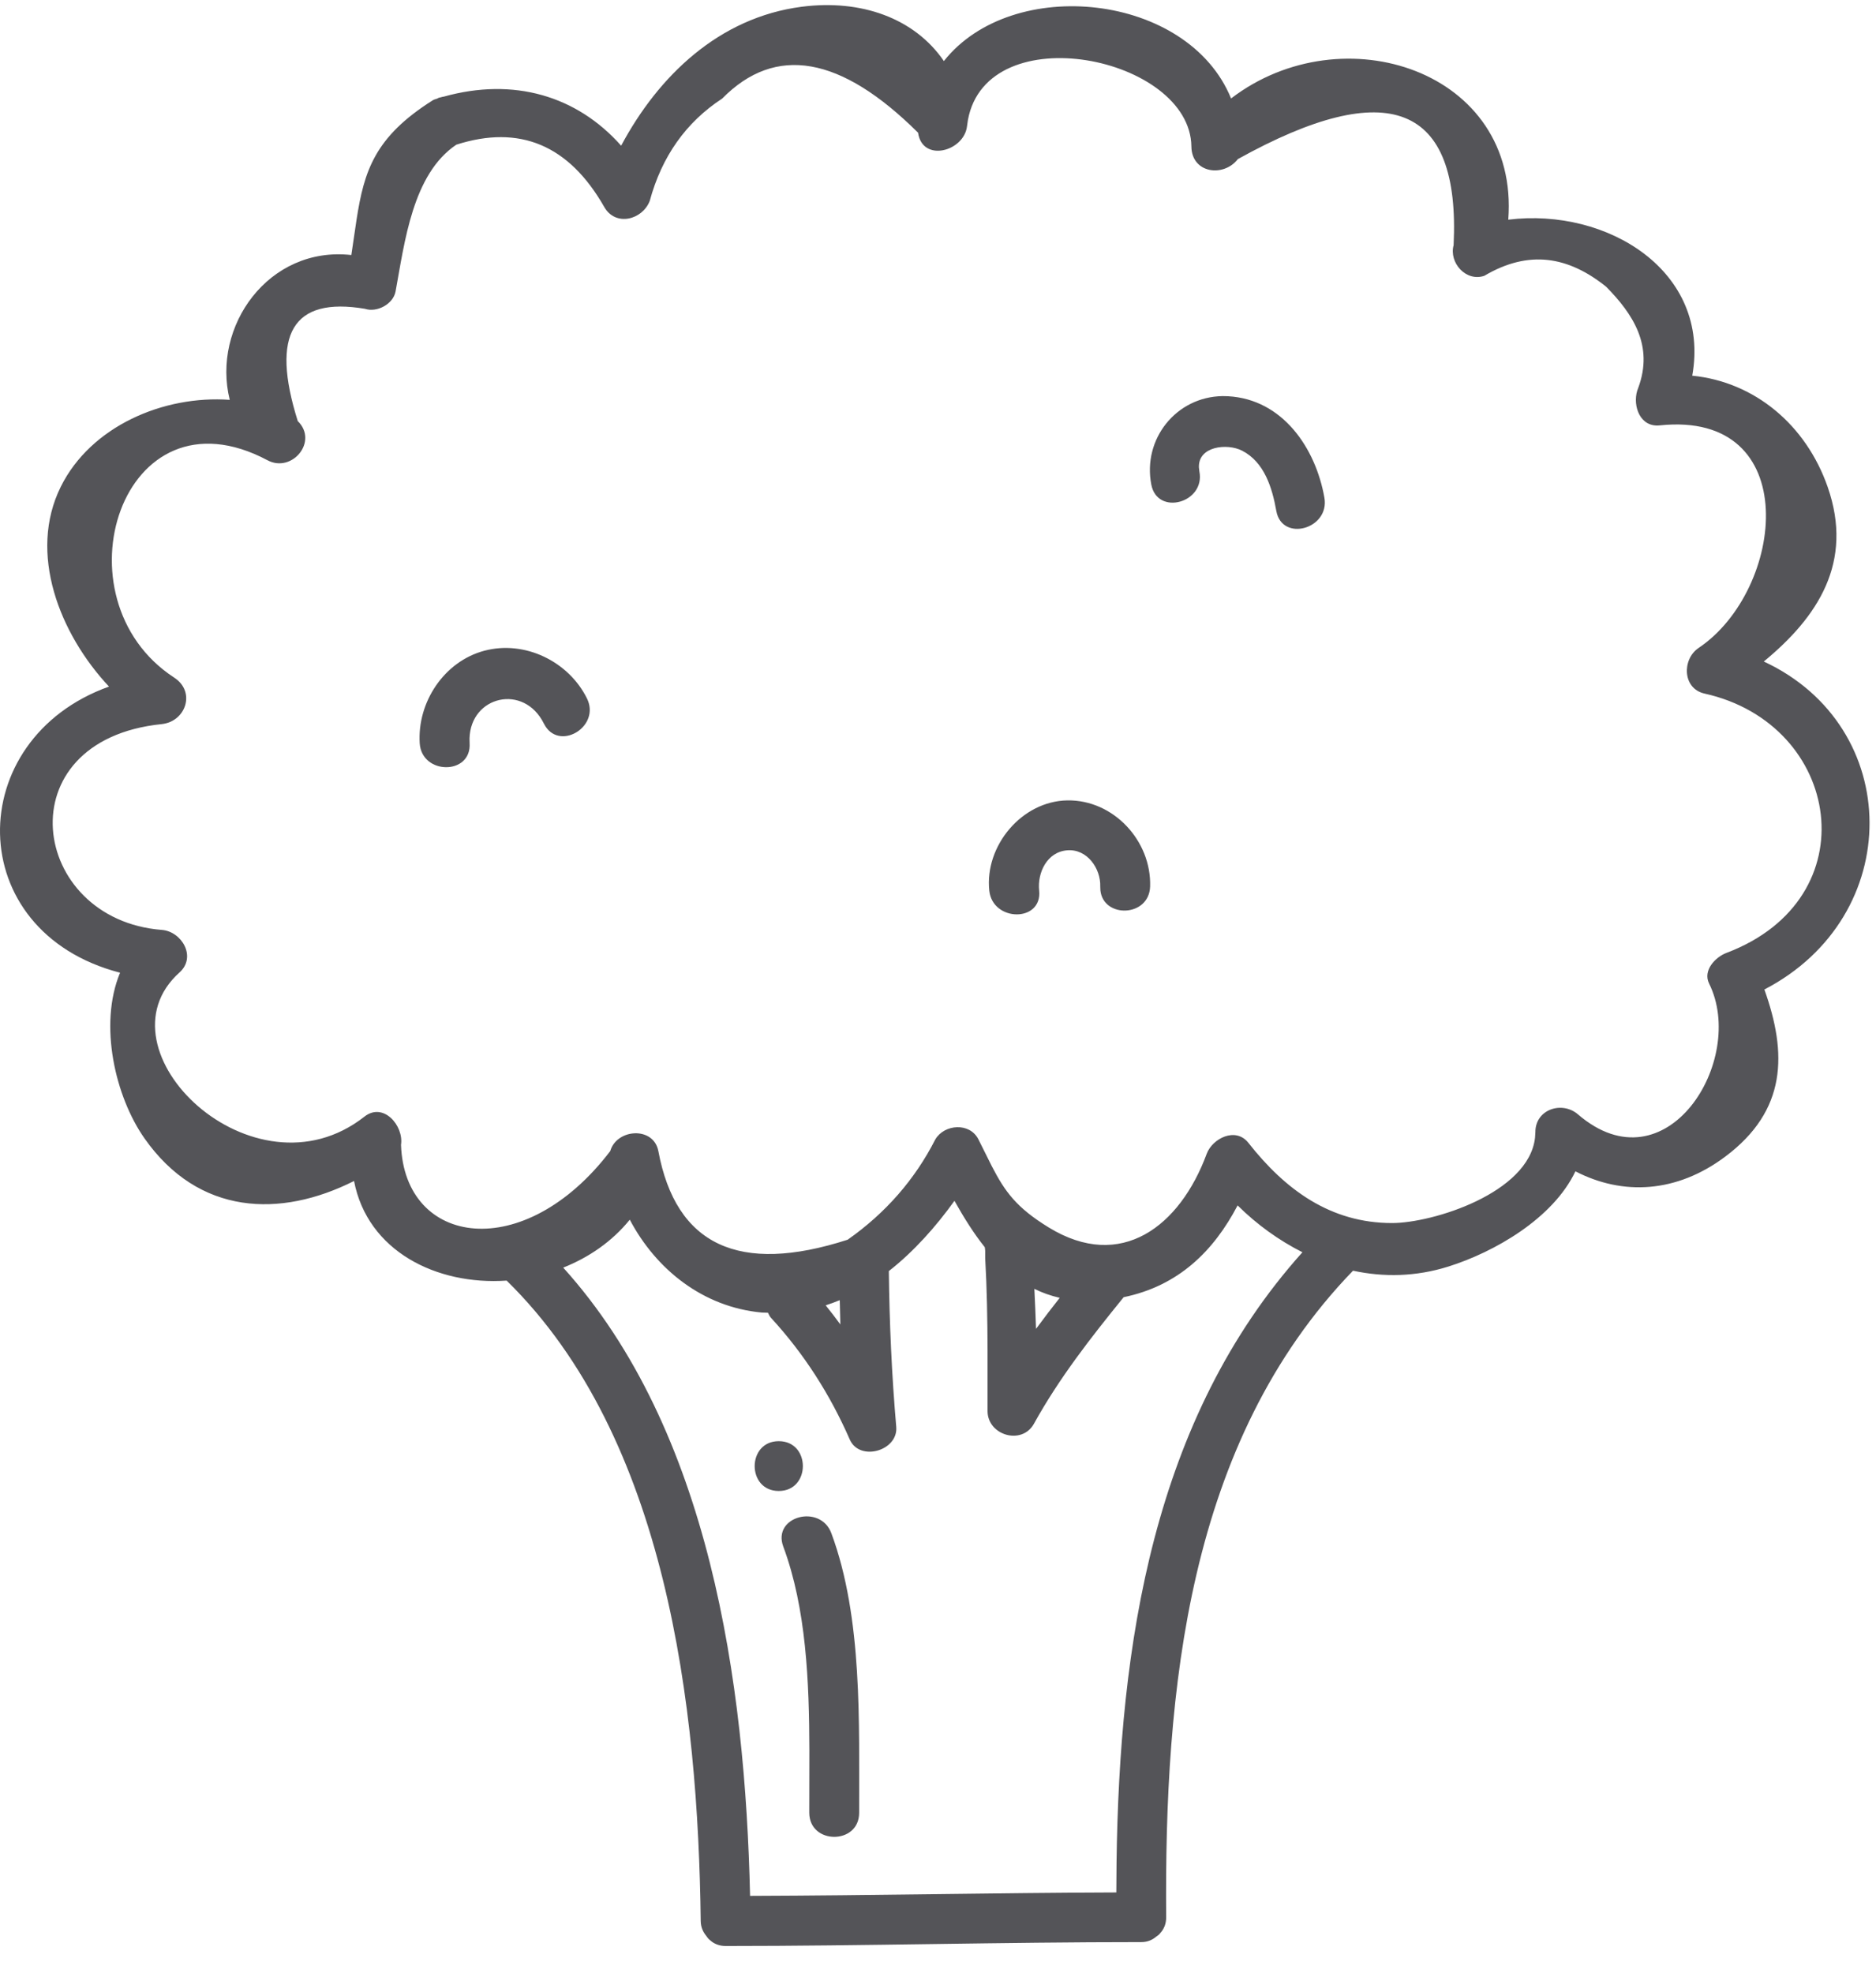 <?xml version="1.0" encoding="UTF-8"?>
<svg width="58px" height="61px" viewBox="0 0 58 61" version="1.1" xmlns="http://www.w3.org/2000/svg" xmlns:xlink="http://www.w3.org/1999/xlink">
    <title>12</title>
    <g id="页面-1" stroke="none" stroke-width="1" fill="none" fill-rule="evenodd">
        <g id="形状库素材-植物" transform="translate(-800, -555)" fill="#545458">
            <path d="M824.784,555.209 C826.617,554.972 828.27,555.557 829.182,556.888 C831.295,554.215 836.732,554.78 838.061,558.044 C841.504,555.404 846.983,557.179 846.631,561.791 C849.699,561.412 852.895,563.389 852.319,566.614 C854.247,566.805 855.833,568.133 856.504,570.048 C857.323,572.387 856.192,574.082 854.531,575.45 C858.862,577.461 858.912,583.325 854.549,585.589 C855.253,587.557 855.255,589.324 853.336,590.758 C851.839,591.878 850.176,591.97 848.707,591.21 C848.011,592.673 846.199,593.707 844.782,594.153 C843.772,594.471 842.776,594.486 841.831,594.282 C836.697,599.588 836.001,607.283 836.054,614.267 C836.056,614.448 836.002,614.59 835.918,614.703 L835.836,614.801 C835.813,614.824 835.785,614.84 835.759,614.859 C835.639,614.963 835.488,615.038 835.284,615.038 C831,615.038 826.718,615.158 822.435,615.158 C822.255,615.158 822.111,615.103 821.999,615.018 L821.91,614.942 L821.871,614.896 L821.836,614.846 C821.739,614.728 821.667,614.583 821.664,614.388 C821.583,607.775 820.622,599.444 815.664,594.588 C813.495,594.738 811.362,593.677 810.946,591.509 C808.666,592.657 806.141,592.573 804.468,590.192 C803.567,588.913 803.042,586.681 803.712,585.07 C798.808,583.798 798.834,577.848 803.37,576.225 C801.838,574.59 800.862,572.099 801.878,570.049 C802.807,568.175 805.057,567.213 807.103,567.361 C806.538,565.092 808.306,562.599 810.862,562.884 L811.024,561.786 C811.258,560.286 811.582,559.233 813.382,558.099 C813.427,558.07 813.47,558.068 813.515,558.049 L813.566,558.022 L813.62,558.01 C813.656,558.001 813.691,557.989 813.725,557.986 C815.879,557.387 817.833,557.958 819.204,559.504 C820.357,557.346 822.23,555.541 824.784,555.209 Z M829.509,592.122 C828.933,592.923 828.256,593.686 827.48,594.294 C827.498,595.902 827.57,597.508 827.709,599.11 C827.773,599.85 826.577,600.195 826.272,599.5 C825.662,598.109 824.864,596.856 823.835,595.737 C823.79,595.688 823.771,595.634 823.743,595.582 L823.553,595.576 C821.727,595.407 820.279,594.237 819.471,592.705 C818.92,593.385 818.2,593.874 817.413,594.187 C821.949,599.212 823.039,607.018 823.19,613.609 C826.965,613.597 830.738,613.515 834.513,613.503 L834.52,612.569 C834.609,605.865 835.637,598.871 840.267,593.712 C839.539,593.344 838.861,592.857 838.263,592.264 C837.521,593.678 836.433,594.752 834.74,595.101 C833.728,596.347 832.747,597.601 831.968,599.01 C831.595,599.688 830.533,599.372 830.532,598.622 L830.532,596.727 C830.528,595.781 830.513,594.836 830.459,593.889 L830.459,593.67 C830.457,593.634 830.454,593.598 830.446,593.556 C830.105,593.129 829.8,592.642 829.509,592.122 Z M824.216,602.809 C823.869,601.876 825.36,601.478 825.703,602.398 C826.677,605.023 826.555,608.291 826.562,611.039 C826.565,612.033 825.023,612.032 825.02,611.039 L825.023,609.12 C825.018,606.986 824.928,604.724 824.216,602.809 Z M824.077,599.552 C825.071,599.552 825.07,601.092 824.077,601.092 C823.083,601.092 823.085,599.552 824.077,599.552 Z M831.979,594.843 C831.998,595.255 832.019,595.668 832.031,596.08 C832.269,595.756 832.514,595.437 832.763,595.121 C832.483,595.056 832.222,594.964 831.979,594.843 Z M825.962,595.193 C825.818,595.252 825.674,595.306 825.527,595.353 C825.684,595.546 825.834,595.743 825.981,595.943 L825.962,595.193 Z M836.834,559.529 C836.8,556.751 830.523,555.472 829.925,558.709 L829.898,558.897 C829.811,559.683 828.516,560.033 828.384,559.103 C825.995,556.726 823.976,556.373 822.329,558.046 C821.208,558.78 820.462,559.835 820.088,561.21 C819.863,561.797 819.029,562.017 818.679,561.394 C817.587,559.481 816.062,558.847 814.11,559.472 C812.754,560.379 812.511,562.484 812.23,564.009 C812.157,564.403 811.653,564.67 811.281,564.546 C809.05,564.169 808.359,565.327 809.206,568.017 C809.851,568.647 809.026,569.631 808.272,569.229 C803.755,566.826 801.641,573.509 805.386,575.948 C806.061,576.387 805.745,577.307 804.998,577.385 C800.114,577.886 800.914,583.429 805.004,583.747 C805.618,583.795 806.087,584.581 805.549,585.063 C802.886,587.453 807.838,592.214 811.266,589.52 C811.855,589.057 812.488,589.803 812.398,590.391 C812.508,593.533 816.202,594.081 818.867,590.584 C819.064,589.892 820.206,589.81 820.354,590.584 C820.897,593.496 822.847,594.41 826.207,593.324 C827.38,592.499 828.284,591.466 828.918,590.221 C829.199,589.75 829.982,589.692 830.249,590.221 L830.662,591.048 C831.07,591.838 831.422,592.331 832.423,592.945 C834.664,594.319 836.481,592.904 837.307,590.67 C837.484,590.192 838.202,589.829 838.596,590.329 C839.74,591.785 841.138,592.809 843.038,592.809 C844.292,592.809 847.26,591.885 847.458,590.174 L847.469,589.995 C847.47,589.291 848.294,589.026 848.785,589.449 C851.518,591.8 854.014,587.771 852.84,585.405 C852.64,585.006 853.026,584.591 853.378,584.457 C857.813,582.782 856.94,577.383 852.699,576.441 C852.012,576.288 851.999,575.378 852.515,575.031 C855.194,573.231 855.777,567.68 851.315,568.15 C850.705,568.216 850.476,567.553 850.616,567.082 L850.649,566.991 C851.134,565.683 850.482,564.701 849.656,563.863 C848.495,562.93 847.274,562.708 845.889,563.527 C845.321,563.718 844.794,563.121 844.941,562.579 C845.152,558.219 842.928,557.333 838.271,559.918 C837.829,560.49 836.843,560.36 836.834,559.529 Z M833,579.743 C834.432,579.721 835.602,581.001 835.558,582.404 C835.529,583.354 834.117,583.396 834.021,582.528 L834.016,582.404 C834.034,581.853 833.614,581.239 833,581.286 C832.371,581.332 832.069,581.978 832.127,582.53 C832.23,583.518 830.687,583.507 830.585,582.53 C830.441,581.151 831.586,579.766 833,579.743 Z M814.976,575.116 C816.227,574.785 817.579,575.447 818.146,576.589 C818.569,577.443 817.351,578.199 816.867,577.459 L816.814,577.367 C816.198,576.124 814.549,576.511 814.516,577.831 L814.519,577.976 C814.58,578.968 813.038,578.961 812.976,577.976 C812.898,576.712 813.727,575.447 814.976,575.116 Z M837.799,567.245 L837.966,567.249 C839.655,567.342 840.674,568.849 840.946,570.383 C841.118,571.355 839.632,571.768 839.459,570.792 C839.333,570.083 839.092,569.285 838.4,568.931 C837.935,568.695 837.039,568.795 837.067,569.452 L837.081,569.573 C837.271,570.545 835.784,570.957 835.595,569.983 C835.32,568.57 836.365,567.266 837.799,567.245 L837.799,567.245 Z" id="12"></path>
        </g>
    </g>
</svg>
